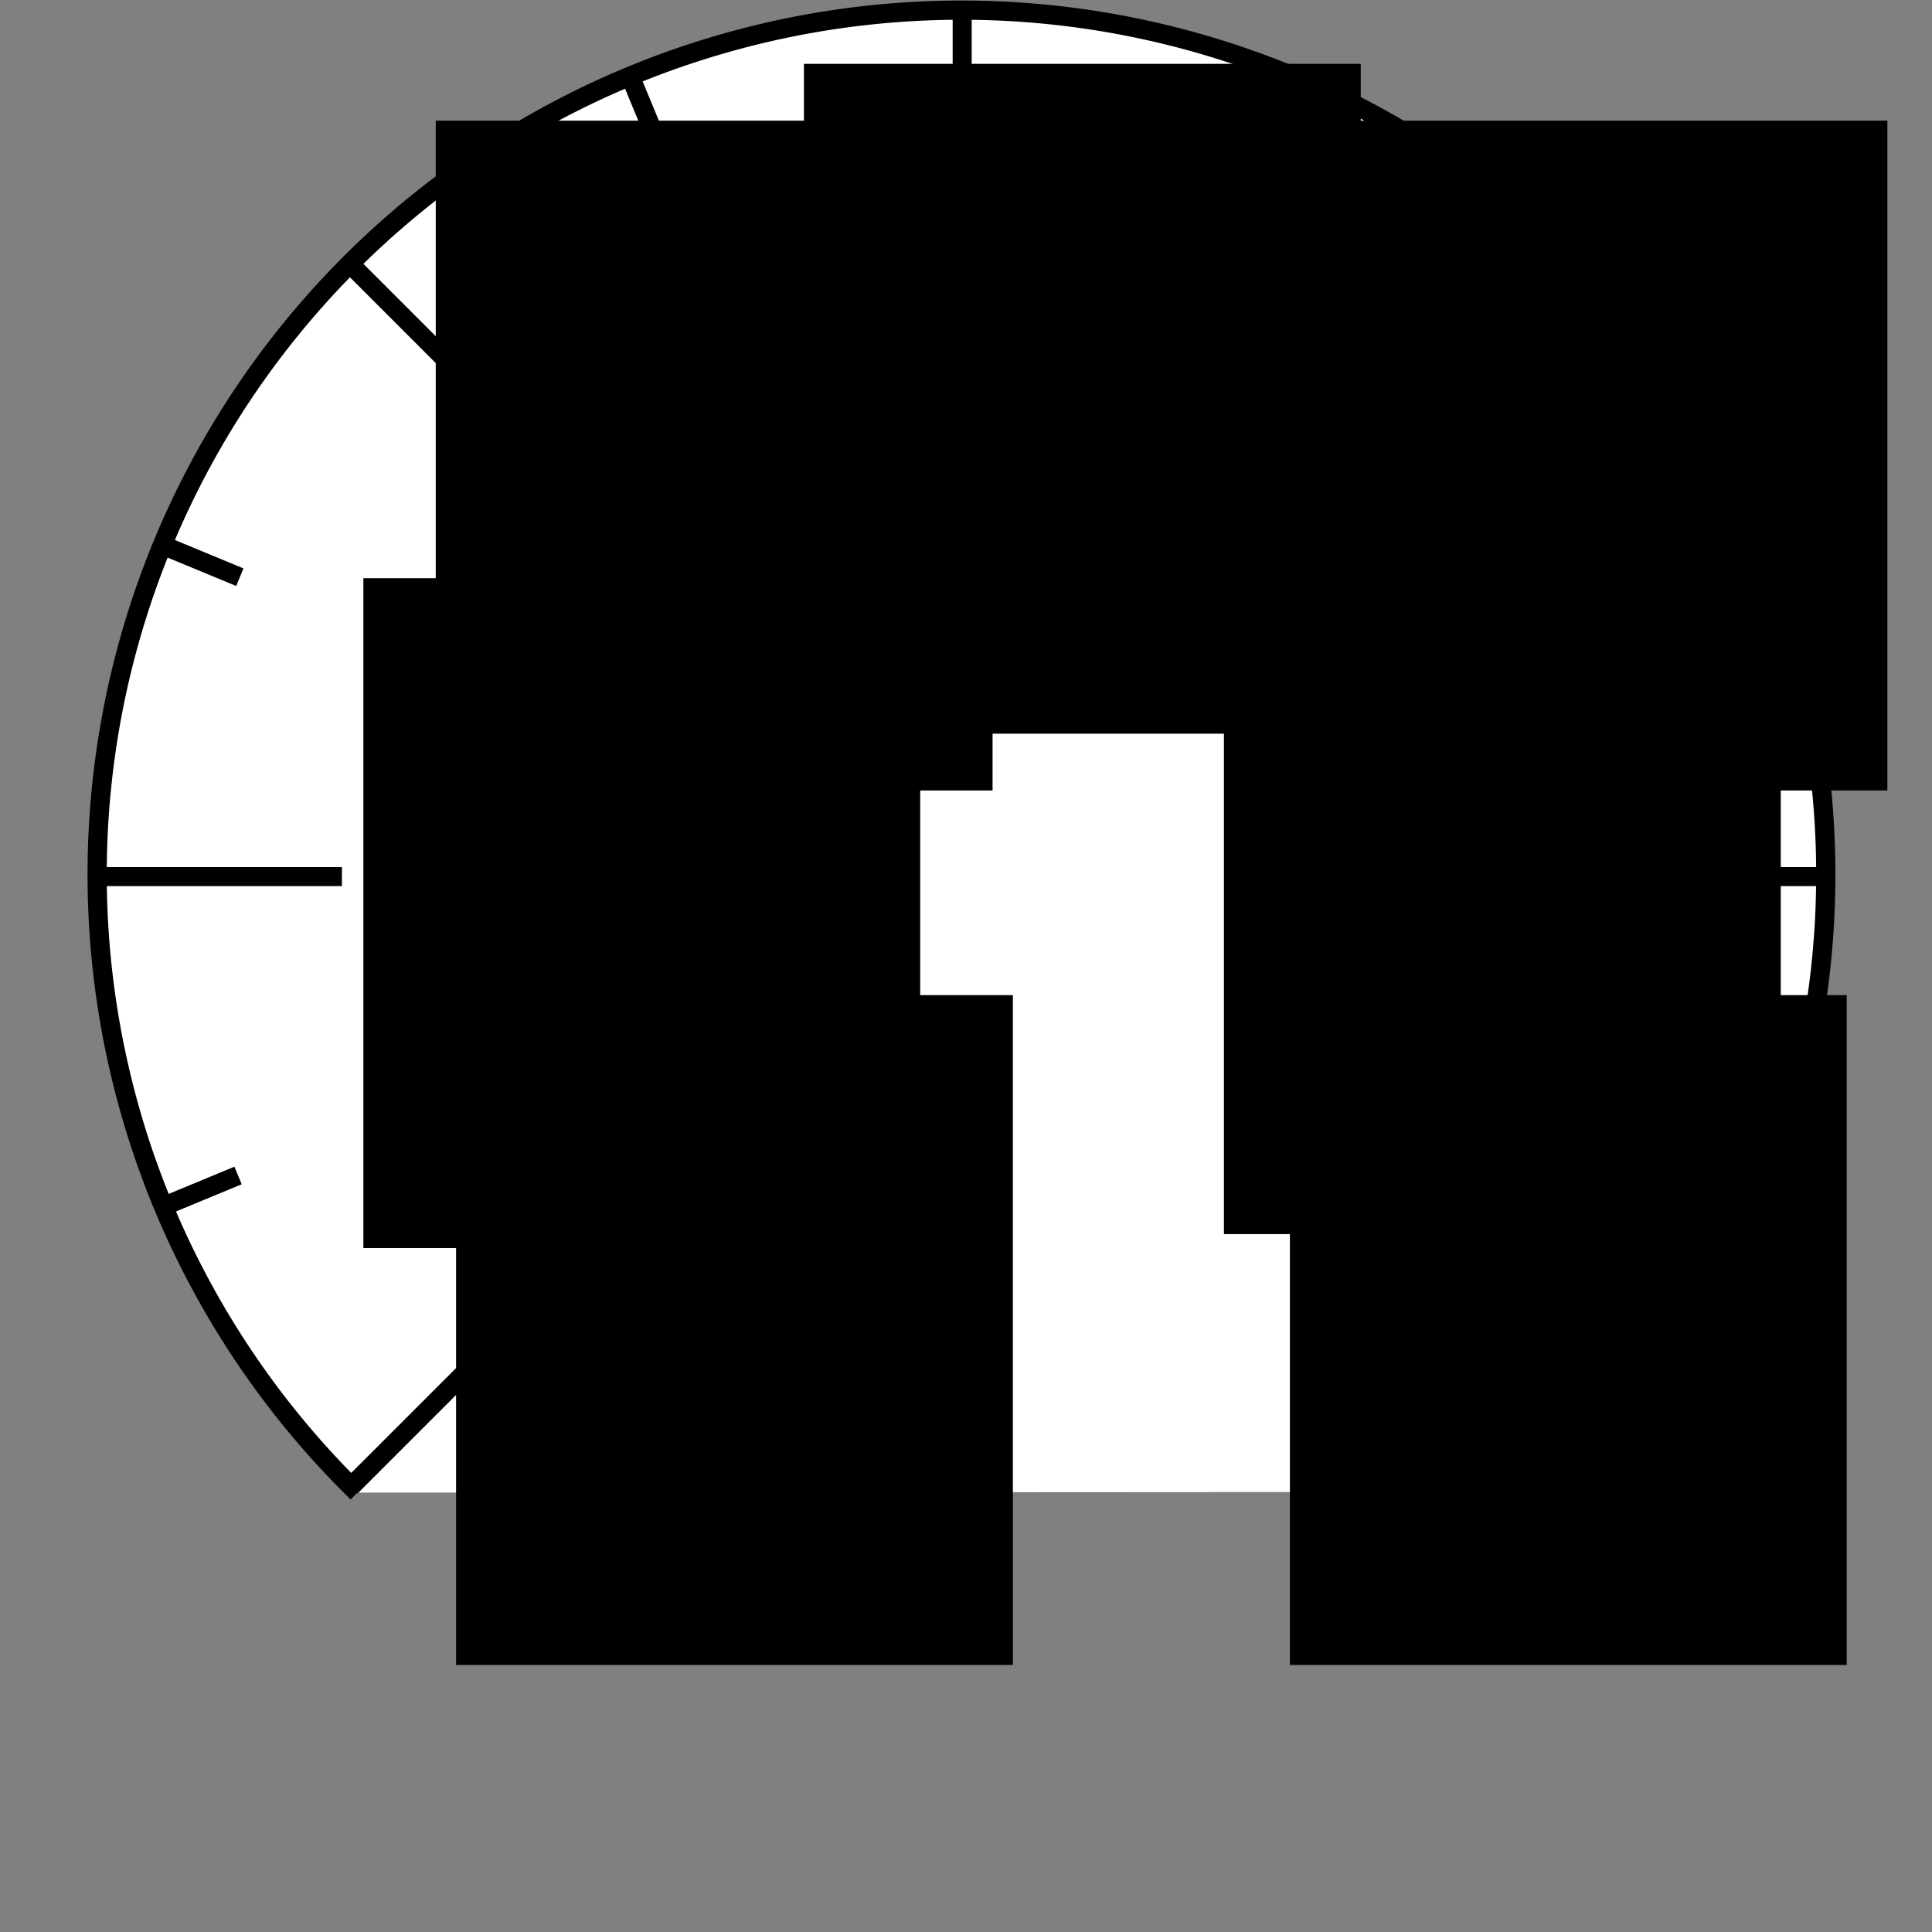 <?xml version="1.0" encoding="UTF-8" standalone="no"?>
<!-- Created with Inkscape (http://www.inkscape.org/) -->

<svg
   xmlns:dc="http://purl.org/dc/elements/1.1/"
   xmlns:cc="http://creativecommons.org/ns#"
   xmlns:rdf="http://www.w3.org/1999/02/22-rdf-syntax-ns#"
   xmlns:svg="http://www.w3.org/2000/svg"
   xmlns="http://www.w3.org/2000/svg"
   xmlns:sodipodi="http://sodipodi.sourceforge.net/DTD/sodipodi-0.dtd"
   xmlns:inkscape="http://www.inkscape.org/namespaces/inkscape"
   width="190"
   height="190"
   viewBox="0 0 50.271 50.271"
   version="1.1"
   id="svg8"
   inkscape:version="0.92.3 (2405546, 2018-03-11)"
   sodipodi:docname="height.svg"
   inkscape:export-filename="/home/emre/height.png"
   inkscape:export-xdpi="96"
   inkscape:export-ydpi="96">
  <rect x="0" y="0" width="50.271" height="50.271" fill="#808080" stroke="none"/>
  <defs
     id="defs2" />
  <sodipodi:namedview
     id="base"
     pagecolor="#ffffff"
     bordercolor="#666666"
     borderopacity="1.0"
     inkscape:pageopacity="0.0"
     inkscape:pageshadow="2"
     inkscape:zoom="1.979899"
     inkscape:cx="54.635703"
     inkscape:cy="111.96491"
     inkscape:document-units="mm"
     inkscape:current-layer="layer1"
     showgrid="false"
     units="px"
     inkscape:window-width="1299"
     inkscape:window-height="636"
     inkscape:window-x="67"
     inkscape:window-y="27"
     inkscape:window-maximized="1" />
  <g
     inkscape:label="Layer 1"
     inkscape:groupmode="layer"
     id="layer1"
     transform="translate(0,-246.729)">
    <path
       style="fill:#ffffff;stroke:#000000;stroke-width:0.5;stroke-miterlimit:4;stroke-dasharray:none;stroke-opacity:1"
       id="path10"
       transform="rotate(90)"
       sodipodi:type="arc"
       sodipodi:cx="269.48276"
       sodipodi:cy="-25.017241"
       sodipodi:rx="22.489584"
       sodipodi:ry="22.489584"
       sodipodi:start="0.77388442"
       sodipodi:end="5.5080801"
       d="m 285.567,-9.299 a 22.49,22.49 0 0 1 -24.565,5.111 22.49,22.49 0 0 1 -14.009,-20.816 22.49,22.49 0 0 1 13.984,-20.833 22.49,22.49 0 0 1 24.571,5.081"
       sodipodi:open="true" />
    <path
       style="fill:none;stroke:#000000;stroke-width:0.495;stroke-linecap:butt;stroke-linejoin:miter;stroke-miterlimit:4;stroke-dasharray:none;stroke-opacity:1"
       d="m 25.036,247.048 v 6.35"
       id="path4528"
       inkscape:connector-curvature="0"
       inkscape:transform-center-x="19.314584"
       inkscape:transform-center-y="3.4323284e-06" />
    <path
       inkscape:connector-curvature="0"
       id="path4530"
       d="m 47.464,269.538 h -6.35"
       style="fill:none;stroke:#000000;stroke-width:0.495;stroke-linecap:butt;stroke-linejoin:miter;stroke-miterlimit:4;stroke-dasharray:none;stroke-opacity:1"
       inkscape:transform-center-y="-19.314588" />
    <path
       inkscape:connector-curvature="0"
       id="path4534"
       d="m 2.547,269.538 h 6.35"
       style="fill:none;stroke:#000000;stroke-width:0.495;stroke-linecap:butt;stroke-linejoin:miter;stroke-miterlimit:4;stroke-dasharray:none;stroke-opacity:1"
       inkscape:transform-center-y="19.314584" />
    <g
       id="g4550"
       transform="rotate(45,25.006,269.482)">
      <path
         style="fill:none;stroke:#000000;stroke-width:0.495;stroke-linecap:butt;stroke-linejoin:miter;stroke-miterlimit:4;stroke-dasharray:none;stroke-opacity:1"
         d="M 2.555,269.491 H 6.789"
         id="path4542"
         inkscape:connector-curvature="0"
         inkscape:transform-center-x="19.314584"
         inkscape:transform-center-y="3.4323284e-06"
         sodipodi:nodetypes="cc" />
      <path
         inkscape:connector-curvature="0"
         id="path4544"
         d="m 25.045,247.064 v 4.233"
         style="fill:none;stroke:#000000;stroke-width:0.495;stroke-linecap:butt;stroke-linejoin:miter;stroke-miterlimit:4;stroke-dasharray:none;stroke-opacity:1"
         inkscape:transform-center-y="-19.314588"
         sodipodi:nodetypes="cc" />
      <path
         style="fill:none;stroke:#000000;stroke-width:0.495;stroke-linecap:butt;stroke-linejoin:miter;stroke-miterlimit:4;stroke-dasharray:none;stroke-opacity:1"
         d="M 47.534,269.491 H 43.301"
         id="path4546"
         inkscape:connector-curvature="0"
         inkscape:transform-center-x="-19.314584"
         inkscape:transform-center-y="3.4323284e-06"
         sodipodi:nodetypes="cc" />
      <path
         inkscape:connector-curvature="0"
         id="path4548"
         d="M 25.045,291.981 V 287.748"
         style="fill:none;stroke:#000000;stroke-width:0.495;stroke-linecap:butt;stroke-linejoin:miter;stroke-miterlimit:4;stroke-dasharray:none;stroke-opacity:1"
         inkscape:transform-center-y="19.314584"
         sodipodi:nodetypes="cc" />
    </g>
    <flowRoot
       xml:space="preserve"
       id="flowRoot4552"
       style="font-style:normal;font-weight:normal;font-size:40px;line-height:1.25;font-family:sans-serif;letter-spacing:0px;word-spacing:0px;fill:#000000;fill-opacity:1;stroke:none"
       transform="matrix(0.265,0,0,0.265,37.201,240.106)"><flowRegion
         id="flowRegion4554"><rect
           id="rect4556"
           width="54.674"
           height="65.77"
           x="-20.203"
           y="80.398" /></flowRegion><flowPara
         id="flowPara4558"
         style="font-size:13.333px">1000</flowPara></flowRoot>    <flowRoot
       transform="matrix(0.265,0,0,0.265,14.809,240.469)"
       style="font-style:normal;font-weight:normal;font-size:40px;line-height:1.25;font-family:sans-serif;letter-spacing:0px;word-spacing:0px;fill:#000000;fill-opacity:1;stroke:none"
       id="flowRoot4566"
       xml:space="preserve"><flowRegion
         id="flowRegion4562"><rect
           y="80.398"
           x="-20.203"
           height="65.77"
           width="54.674"
           id="rect4560" /></flowRegion><flowPara
         style="font-size:16px"
         id="flowPara4564">200</flowPara></flowRoot>    <flowRoot
       xml:space="preserve"
       id="flowRoot4574"
       style="font-style:normal;font-weight:normal;font-size:40px;line-height:1.25;font-family:sans-serif;letter-spacing:0px;word-spacing:0px;fill:#000000;fill-opacity:1;stroke:none"
       transform="matrix(0.265,0,0,0.265,26.272,227.085)"><flowRegion
         id="flowRegion4570"><rect
           id="rect4568"
           width="54.674"
           height="65.77"
           x="-20.203"
           y="80.398" /></flowRegion><flowPara
         id="flowPara4572"
         style="font-size:16px">600</flowPara></flowRoot>    <flowRoot
       transform="matrix(0.265,0,0,0.265,39.975,228.563)"
       style="font-style:normal;font-weight:normal;font-size:40px;line-height:1.25;font-family:sans-serif;letter-spacing:0px;word-spacing:0px;fill:#000000;fill-opacity:1;stroke:none"
       id="flowRoot4590"
       xml:space="preserve"><flowRegion
         id="flowRegion4586"><rect
           y="80.398"
           x="-20.203"
           height="65.77"
           width="54.674"
           id="rect4584" /></flowRegion><flowPara
         style="font-size:10.667px"
         id="flowPara4588">800</flowPara></flowRoot>    <flowRoot
       xml:space="preserve"
       id="flowRoot4606"
       style="font-style:normal;font-weight:normal;font-size:40px;line-height:1.25;font-family:sans-serif;letter-spacing:0px;word-spacing:0px;fill:#000000;fill-opacity:1;stroke:none"
       transform="matrix(0.265,0,0,0.265,16.692,228.563)"><flowRegion
         id="flowRegion4602"><rect
           id="rect4600"
           width="54.674"
           height="65.77"
           x="-20.203"
           y="80.398" /></flowRegion><flowPara
         id="flowPara4604"
         style="font-size:10.667px">400</flowPara></flowRoot>    <path
       style="fill:none;stroke:#000000;stroke-width:0.495;stroke-linecap:butt;stroke-linejoin:miter;stroke-miterlimit:4;stroke-dasharray:none;stroke-opacity:1"
       d="m 4.238,278.125 1.956,-0.81"
       id="path843"
       inkscape:connector-curvature="0"
       inkscape:transform-center-x="19.314584"
       inkscape:transform-center-y="3.4323284e-06"
       sodipodi:nodetypes="cc" />
    <path
       inkscape:connector-curvature="0"
       id="path845"
       d="m 16.433,248.798 0.81,1.956"
       style="fill:none;stroke:#000000;stroke-width:0.495;stroke-linecap:butt;stroke-linejoin:miter;stroke-miterlimit:4;stroke-dasharray:none;stroke-opacity:1"
       inkscape:transform-center-y="-19.314588"
       sodipodi:nodetypes="cc" />
    <path
       style="fill:none;stroke:#000000;stroke-width:0.495;stroke-linecap:butt;stroke-linejoin:miter;stroke-miterlimit:4;stroke-dasharray:none;stroke-opacity:1"
       d="m 45.793,260.912 -1.956,0.81"
       id="path847"
       inkscape:connector-curvature="0"
       inkscape:transform-center-x="-19.314584"
       inkscape:transform-center-y="3.4323284e-06"
       sodipodi:nodetypes="cc" />
    <path
       sodipodi:nodetypes="cc"
       inkscape:transform-center-y="-19.314588"
       style="fill:none;stroke:#000000;stroke-width:0.495;stroke-linecap:butt;stroke-linejoin:miter;stroke-miterlimit:4;stroke-dasharray:none;stroke-opacity:1"
       d="m 4.284,260.938 1.956,0.81"
       id="path855"
       inkscape:connector-curvature="0" />
    <path
       sodipodi:nodetypes="cc"
       inkscape:transform-center-y="3.4323284e-06"
       inkscape:transform-center-x="-19.314584"
       inkscape:connector-curvature="0"
       id="path857"
       d="M 33.611,248.743 32.801,250.699"
       style="fill:none;stroke:#000000;stroke-width:0.495;stroke-linecap:butt;stroke-linejoin:miter;stroke-miterlimit:4;stroke-dasharray:none;stroke-opacity:1" />
    <path
       sodipodi:nodetypes="cc"
       inkscape:transform-center-y="19.314584"
       style="fill:none;stroke:#000000;stroke-width:0.495;stroke-linecap:butt;stroke-linejoin:miter;stroke-miterlimit:4;stroke-dasharray:none;stroke-opacity:1"
       d="m 45.782,278.127 -1.956,-0.81"
       id="path859"
       inkscape:connector-curvature="0" />
    <flowRoot
       xml:space="preserve"
       id="flowRoot62"
       style="font-style:normal;font-weight:normal;font-size:40px;line-height:1.25;font-family:sans-serif;letter-spacing:0px;word-spacing:0px;fill:#000000;fill-opacity:1;stroke:none"
       transform="matrix(0.265,0,0,0.265,38.917,251.317)"><flowRegion
         id="flowRegion58"><rect
           id="rect56"
           width="54.674"
           height="65.77"
           x="-20.203"
           y="80.398" /></flowRegion><flowPara
         id="flowPara60"
         style="font-size:10.667px">1200</flowPara></flowRoot>    <flowRoot
       transform="matrix(0.265,0,0,0.265,17.221,251.317)"
       style="font-style:normal;font-weight:normal;font-size:40px;line-height:1.25;font-family:sans-serif;letter-spacing:0px;word-spacing:0px;fill:#000000;fill-opacity:1;stroke:none"
       id="flowRoot70"
       xml:space="preserve"><flowRegion
         id="flowRegion66"><rect
           y="80.398"
           x="-20.203"
           height="65.77"
           width="54.674"
           id="rect64" /></flowRegion><flowPara
         style="font-size:10.667px"
         id="flowPara68">0</flowPara></flowRoot>  </g>
</svg>

